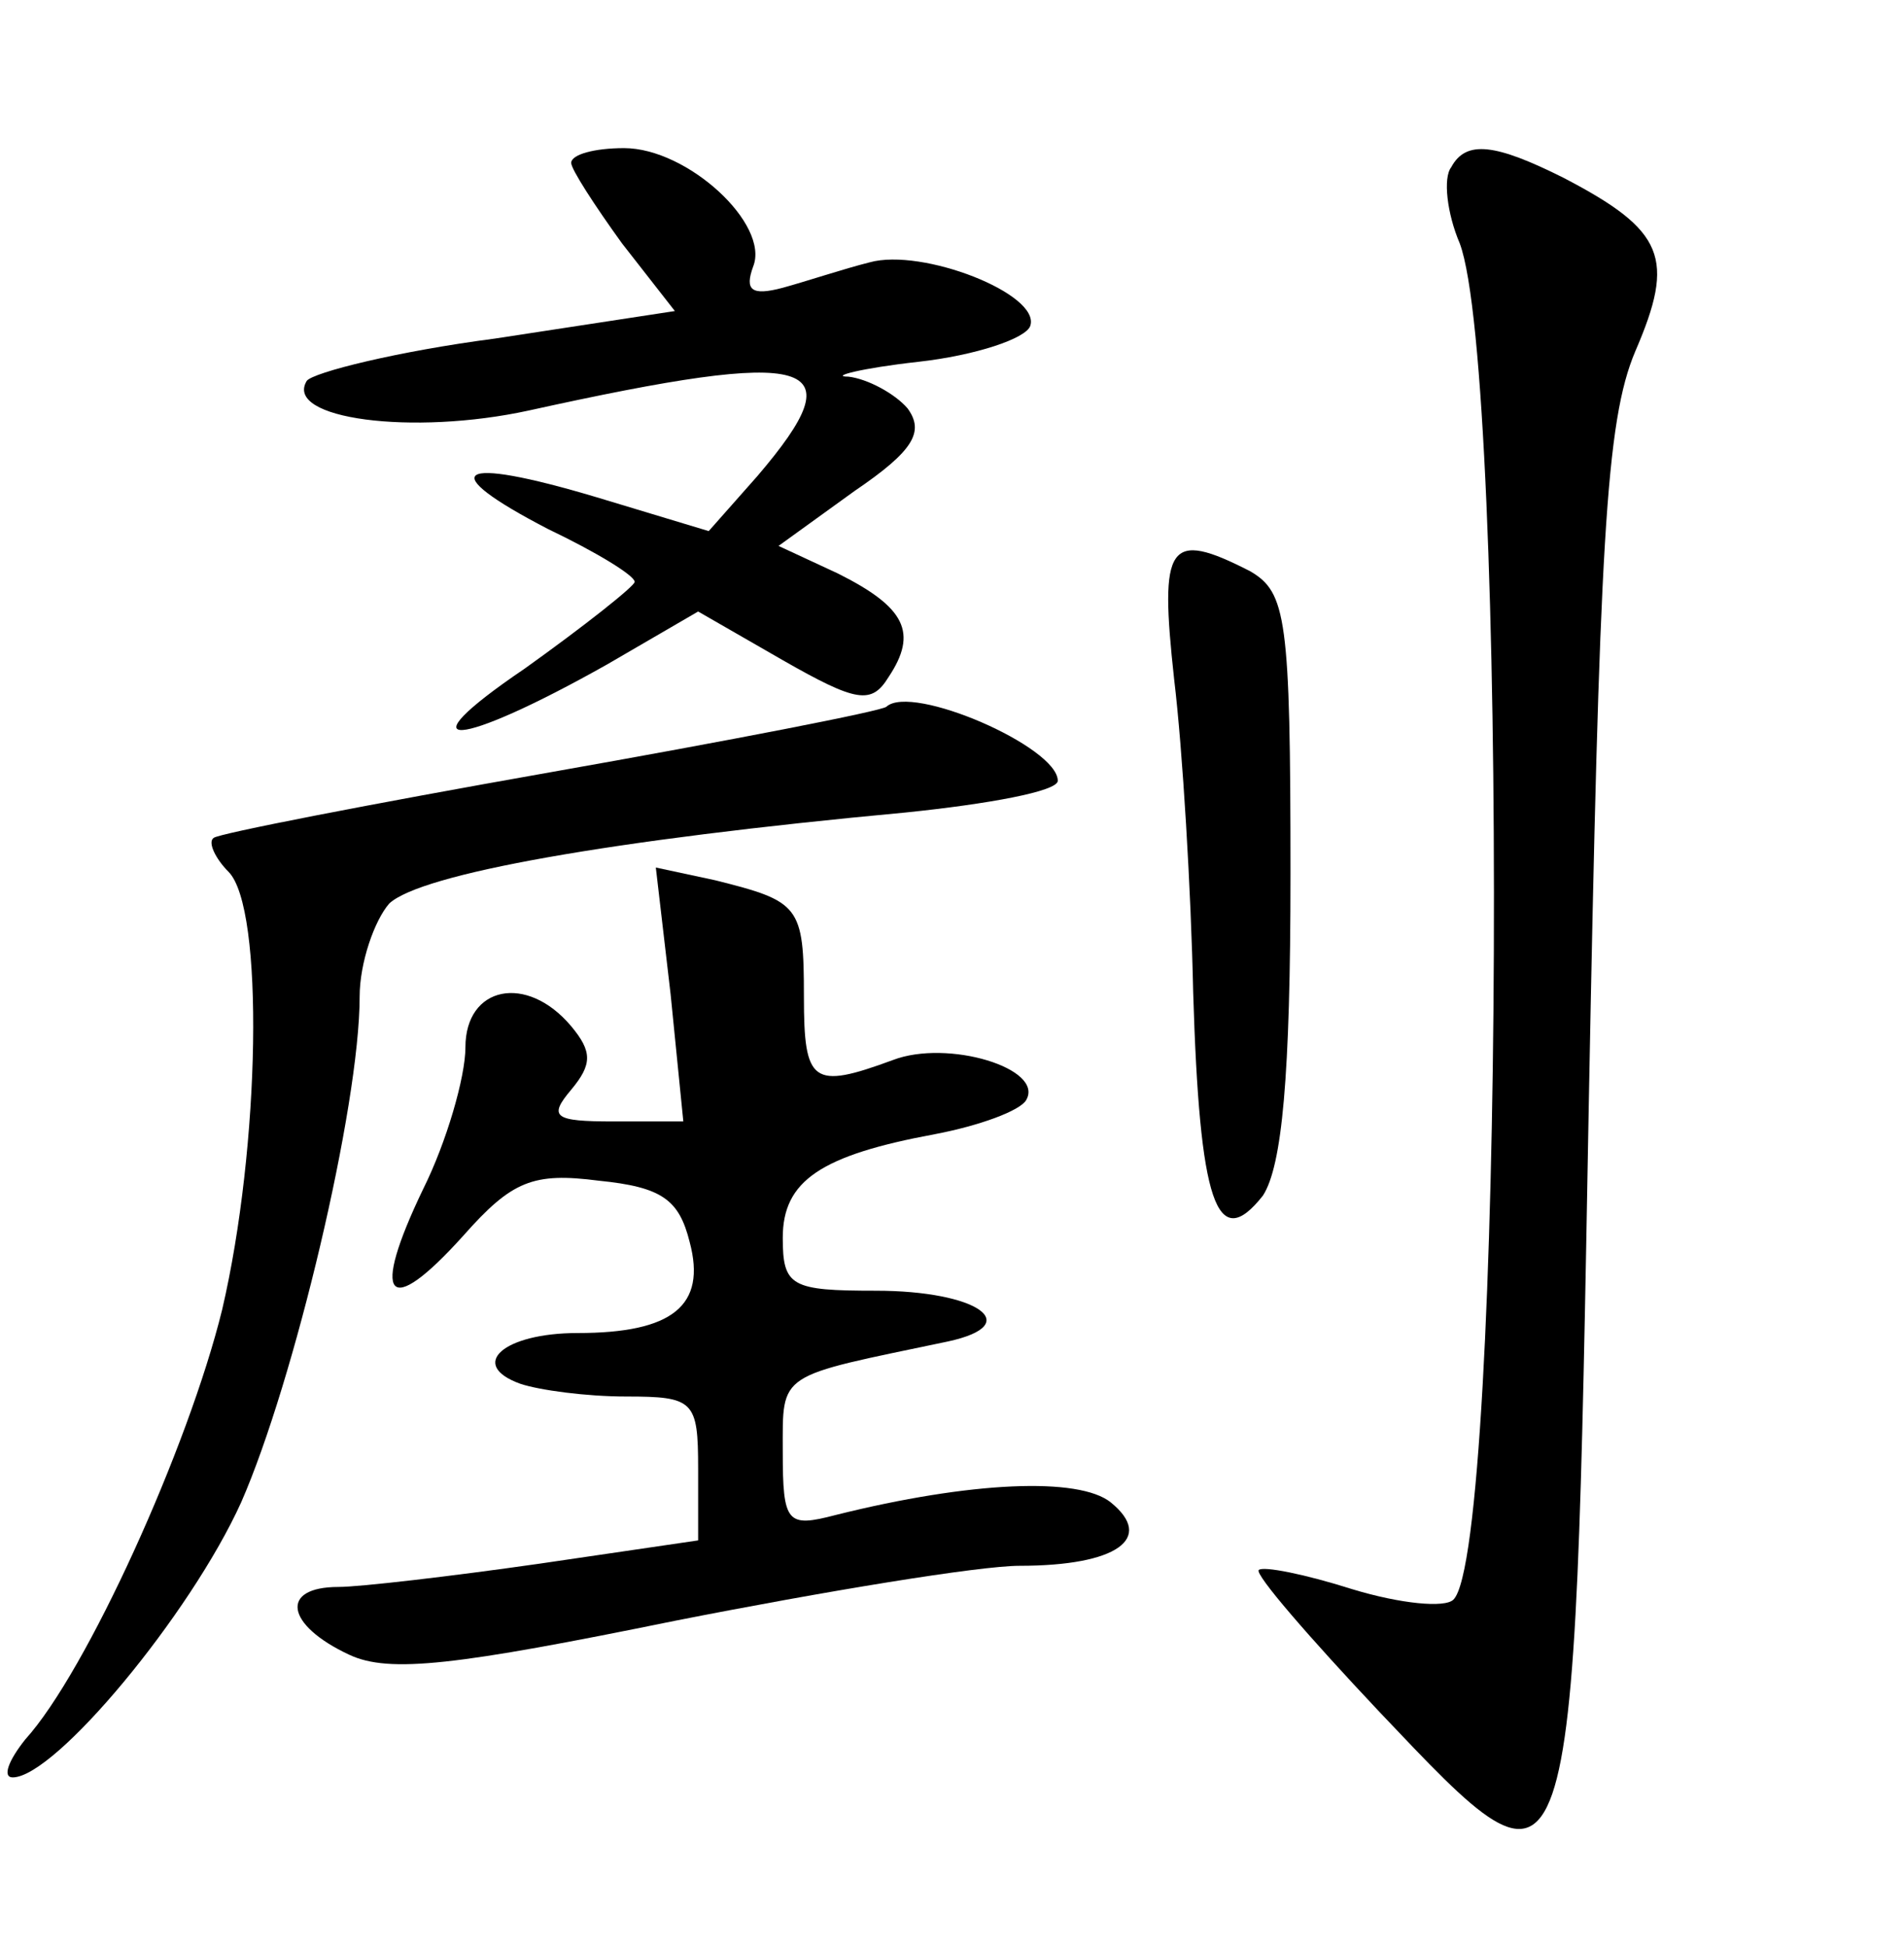 <?xml version="1.0" standalone="no"?>
<!DOCTYPE svg PUBLIC "-//W3C//DTD SVG 20010904//EN"
 "http://www.w3.org/TR/2001/REC-SVG-20010904/DTD/svg10.dtd">
<svg version="1.0" xmlns="http://www.w3.org/2000/svg"
 width="90pt" height="92pt" viewBox="0 0 90 92"
 preserveAspectRatio="xMidYMid meet">
<g transform="translate(0,92) scale(0.1,-0.1)"
fill="#000000" stroke="none">
<path d="M270 843 c0 -3 11 -20 24 -38 l25 -32 -85 -13 c-46 -6 -86 -16 -89
-20 -11 -18 50 -26 105 -14 136 30 155 24 108 -31 l-23 -26 -53 16 c-67 20
-77 13 -23 -15 23 -11 41 -22 41 -25 0 -2 -24 -21 -52 -41 -59 -40 -32 -38 39
2 l43 25 40 -23 c35 -20 42 -21 50 -8 14 21 8 33 -24 49 l-28 13 36 26 c28 19
33 28 25 39 -6 7 -19 14 -28 15 -9 0 6 4 33 7 27 3 51 11 53 17 5 15 -51 37
-76 30 -12 -3 -30 -9 -41 -12 -15 -4 -18 -1 -14 10 8 20 -31 56 -61 56 -14 0
-25 -3 -25 -7z"/>
<path d="M686 841 c-4 -5 -2 -22 4 -36 23 -61 21 -618 -3 -641 -4 -4 -25 -2
-48 5 -22 7 -42 11 -44 9 -2 -2 24 -32 57 -67 93 -98 92 -101 99 287 5 265 8
323 22 356 19 44 14 57 -34 82 -32 16 -46 18 -53 5z"/>
<path d="M555 599 c4 -33 8 -100 9 -148 3 -99 11 -124 33 -96 9 14 13 56 13
152 0 121 -2 133 -19 143 -39 20 -43 13 -36 -51z"/>
<path d="M419 586 c-2 -2 -74 -16 -159 -31 -85 -15 -157 -29 -159 -31 -3 -2 1
-10 7 -16 17 -17 15 -130 -3 -207 -16 -65 -64 -171 -93 -203 -8 -10 -11 -18
-6 -18 20 0 84 77 108 130 25 57 56 187 56 239 0 16 7 36 14 44 15 14 104 30
244 43 39 4 72 10 72 15 0 16 -69 46 -81 35z"/>
<path d="M317 450 l6 -60 -33 0 c-28 0 -31 2 -20 15 10 12 10 18 0 30 -21 25
-50 19 -50 -10 0 -14 -9 -45 -20 -67 -25 -52 -17 -62 19 -22 23 26 33 30 64
26 30 -3 38 -9 43 -29 8 -30 -8 -43 -53 -43 -35 0 -52 -15 -27 -24 9 -3 31 -6
50 -6 32 0 34 -2 34 -34 l0 -34 -75 -11 c-42 -6 -85 -11 -95 -11 -28 0 -25
-18 5 -32 19 -9 51 -5 154 16 71 14 144 26 163 26 46 0 64 13 43 30 -15 12
-66 10 -130 -6 -23 -6 -25 -4 -25 30 0 38 -3 35 78 52 37 8 14 24 -34 24 -40
0 -44 2 -44 25 0 27 18 39 72 49 21 4 40 11 43 16 9 15 -37 29 -63 19 -38 -14
-42 -11 -42 30 0 43 -2 45 -42 55 l-28 6 7 -60z"/>
</g>
</svg>
